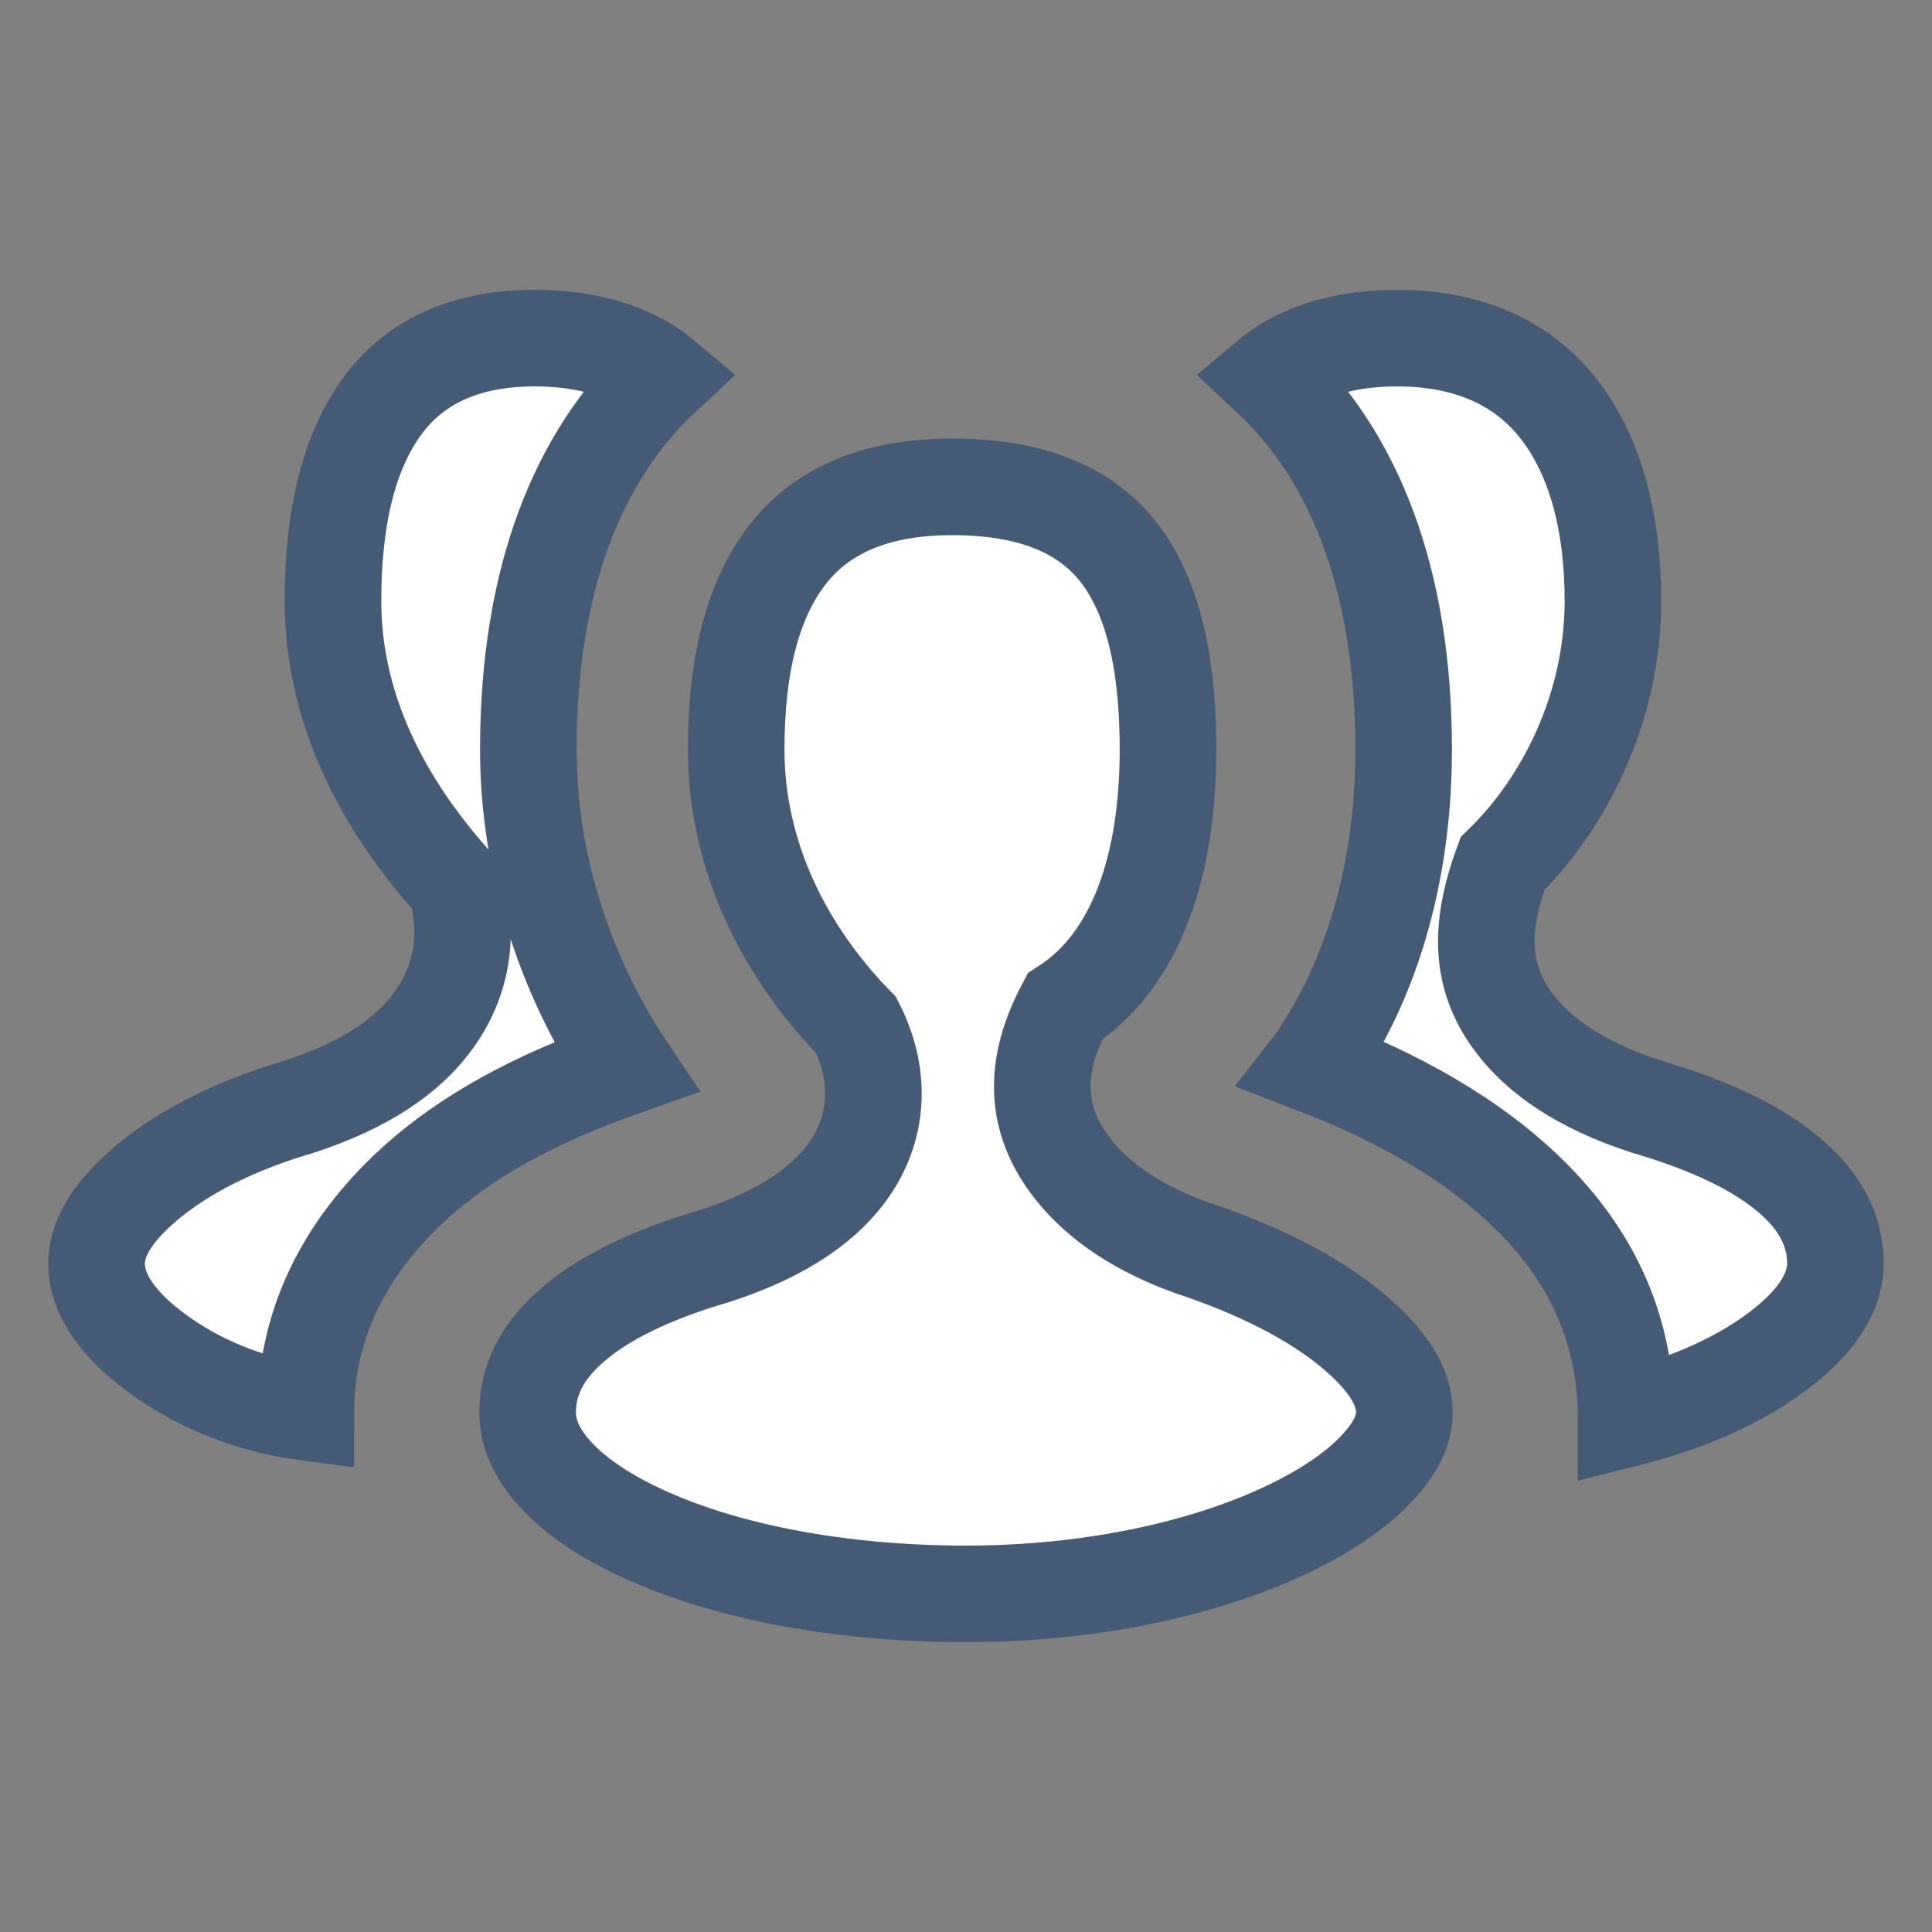 <?xml version="1.0" encoding="UTF-8"?>
<svg width="40px" height="40px" viewBox="0 0 40 40" version="1.1" xmlns="http://www.w3.org/2000/svg" xmlns:xlink="http://www.w3.org/1999/xlink">
    <rect x="0" y="0" width="40" height="40" fill="#808080" stroke="none"/>
    <title>用户群/客户群</title>
    <defs>
        <rect id="path-1" x="0" y="0" width="40" height="40"></rect>
    </defs>
    <g id="山东移动" stroke="none" stroke-width="1" fill="none" fill-rule="evenodd">
        <g id="图标合集" transform="translate(-200, -600)">
            <g id="编组-13" transform="translate(200, 600)">
                <mask id="mask-2" fill="white">
                    <use xlink:href="#path-1"></use>
                </mask>
                <g id="蒙版" opacity="0.2"></g>
                <g id="yonghu" mask="url(#mask-2)" fill="#FFFFFF" stroke="#455A74" stroke-width="2">
                    <g transform="translate(1, 6)" id="形状结合">
                        <path d="M18.712,4.08 C20.471,4.08 21.664,4.622 22.347,5.699 C22.957,6.661 23.182,7.972 23.182,9.52 C23.182,11.895 22.539,13.874 21.047,14.841 C20.405,16.056 20.384,17.164 21.233,18.226 C21.728,18.845 22.549,19.469 23.902,19.911 C25.248,20.379 26.354,20.971 27.114,21.64 C27.683,22.14 28.076,22.672 28.076,23.24 C28.076,23.637 27.864,24.006 27.549,24.355 C27.099,24.852 26.436,25.295 25.627,25.677 C23.906,26.49 21.551,27 19,27 C16.378,27 13.963,26.534 12.229,25.715 C11.468,25.355 10.843,24.933 10.424,24.44 C10.115,24.078 9.924,23.679 9.924,23.24 C9.924,22.563 10.236,21.992 10.767,21.508 C11.467,20.869 12.512,20.379 13.81,20 C15.303,19.516 16.138,18.859 16.588,18.203 C16.916,17.725 17.063,17.228 17.081,16.736 C17.099,16.218 16.969,15.703 16.723,15.223 C15.259,13.726 14.242,11.746 14.242,9.52 C14.242,7.856 14.546,6.372 15.403,5.363 C16.11,4.531 17.198,4.08 18.712,4.08 Z M10.076,1 C10.872,1 11.562,1.151 12.114,1.42 C12.339,1.529 12.54,1.657 12.713,1.802 C10.972,3.427 9.939,5.975 9.939,9.52 C9.939,11.968 10.745,14.221 11.872,15.964 L11.955,16.088 L11.683,16.185 C9.751,16.886 8.406,17.709 7.425,18.647 L7.246,18.824 C5.985,20.106 5.333,21.596 5.333,23.24 C4.178,23.087 3.199,22.666 2.447,22.157 C1.595,21.58 1,20.9 1,20.16 C1,19.571 1.417,19.02 1.999,18.52 C2.773,17.857 3.879,17.298 5.174,16.92 C6.603,16.457 7.428,15.84 7.912,15.212 C8.635,14.276 8.685,13.254 8.453,12.351 C6.91,10.646 5.894,8.666 5.894,6.44 C5.894,4.775 6.2,3.291 7.015,2.278 C7.678,1.455 8.688,1 10.076,1 Z M27.924,1 C29.357,1 30.441,1.484 31.17,2.342 C32.023,3.347 32.394,4.804 32.394,6.44 C32.394,8.666 31.378,10.646 30.106,11.883 C29.603,13.254 29.653,14.276 30.375,15.212 C30.86,15.84 31.685,16.457 33.086,16.911 C34.412,17.299 35.457,17.789 36.158,18.428 C36.688,18.912 37,19.483 37,20.16 C37,20.9 36.405,21.58 35.553,22.157 C34.801,22.666 33.822,23.087 32.666,23.376 C32.667,21.596 32.015,20.106 30.754,18.824 C29.731,17.783 28.288,16.878 26.466,16.154 L26.181,16.044 L26.199,16.021 C27.366,14.353 27.996,12.224 28.056,9.89 L28.061,9.52 C28.061,5.975 27.028,3.426 25.287,1.802 C25.46,1.657 25.661,1.529 25.886,1.42 C26.438,1.151 27.128,1 27.924,1 Z"></path>
                    </g>
                </g>
            </g>
        </g>
    </g>
</svg>